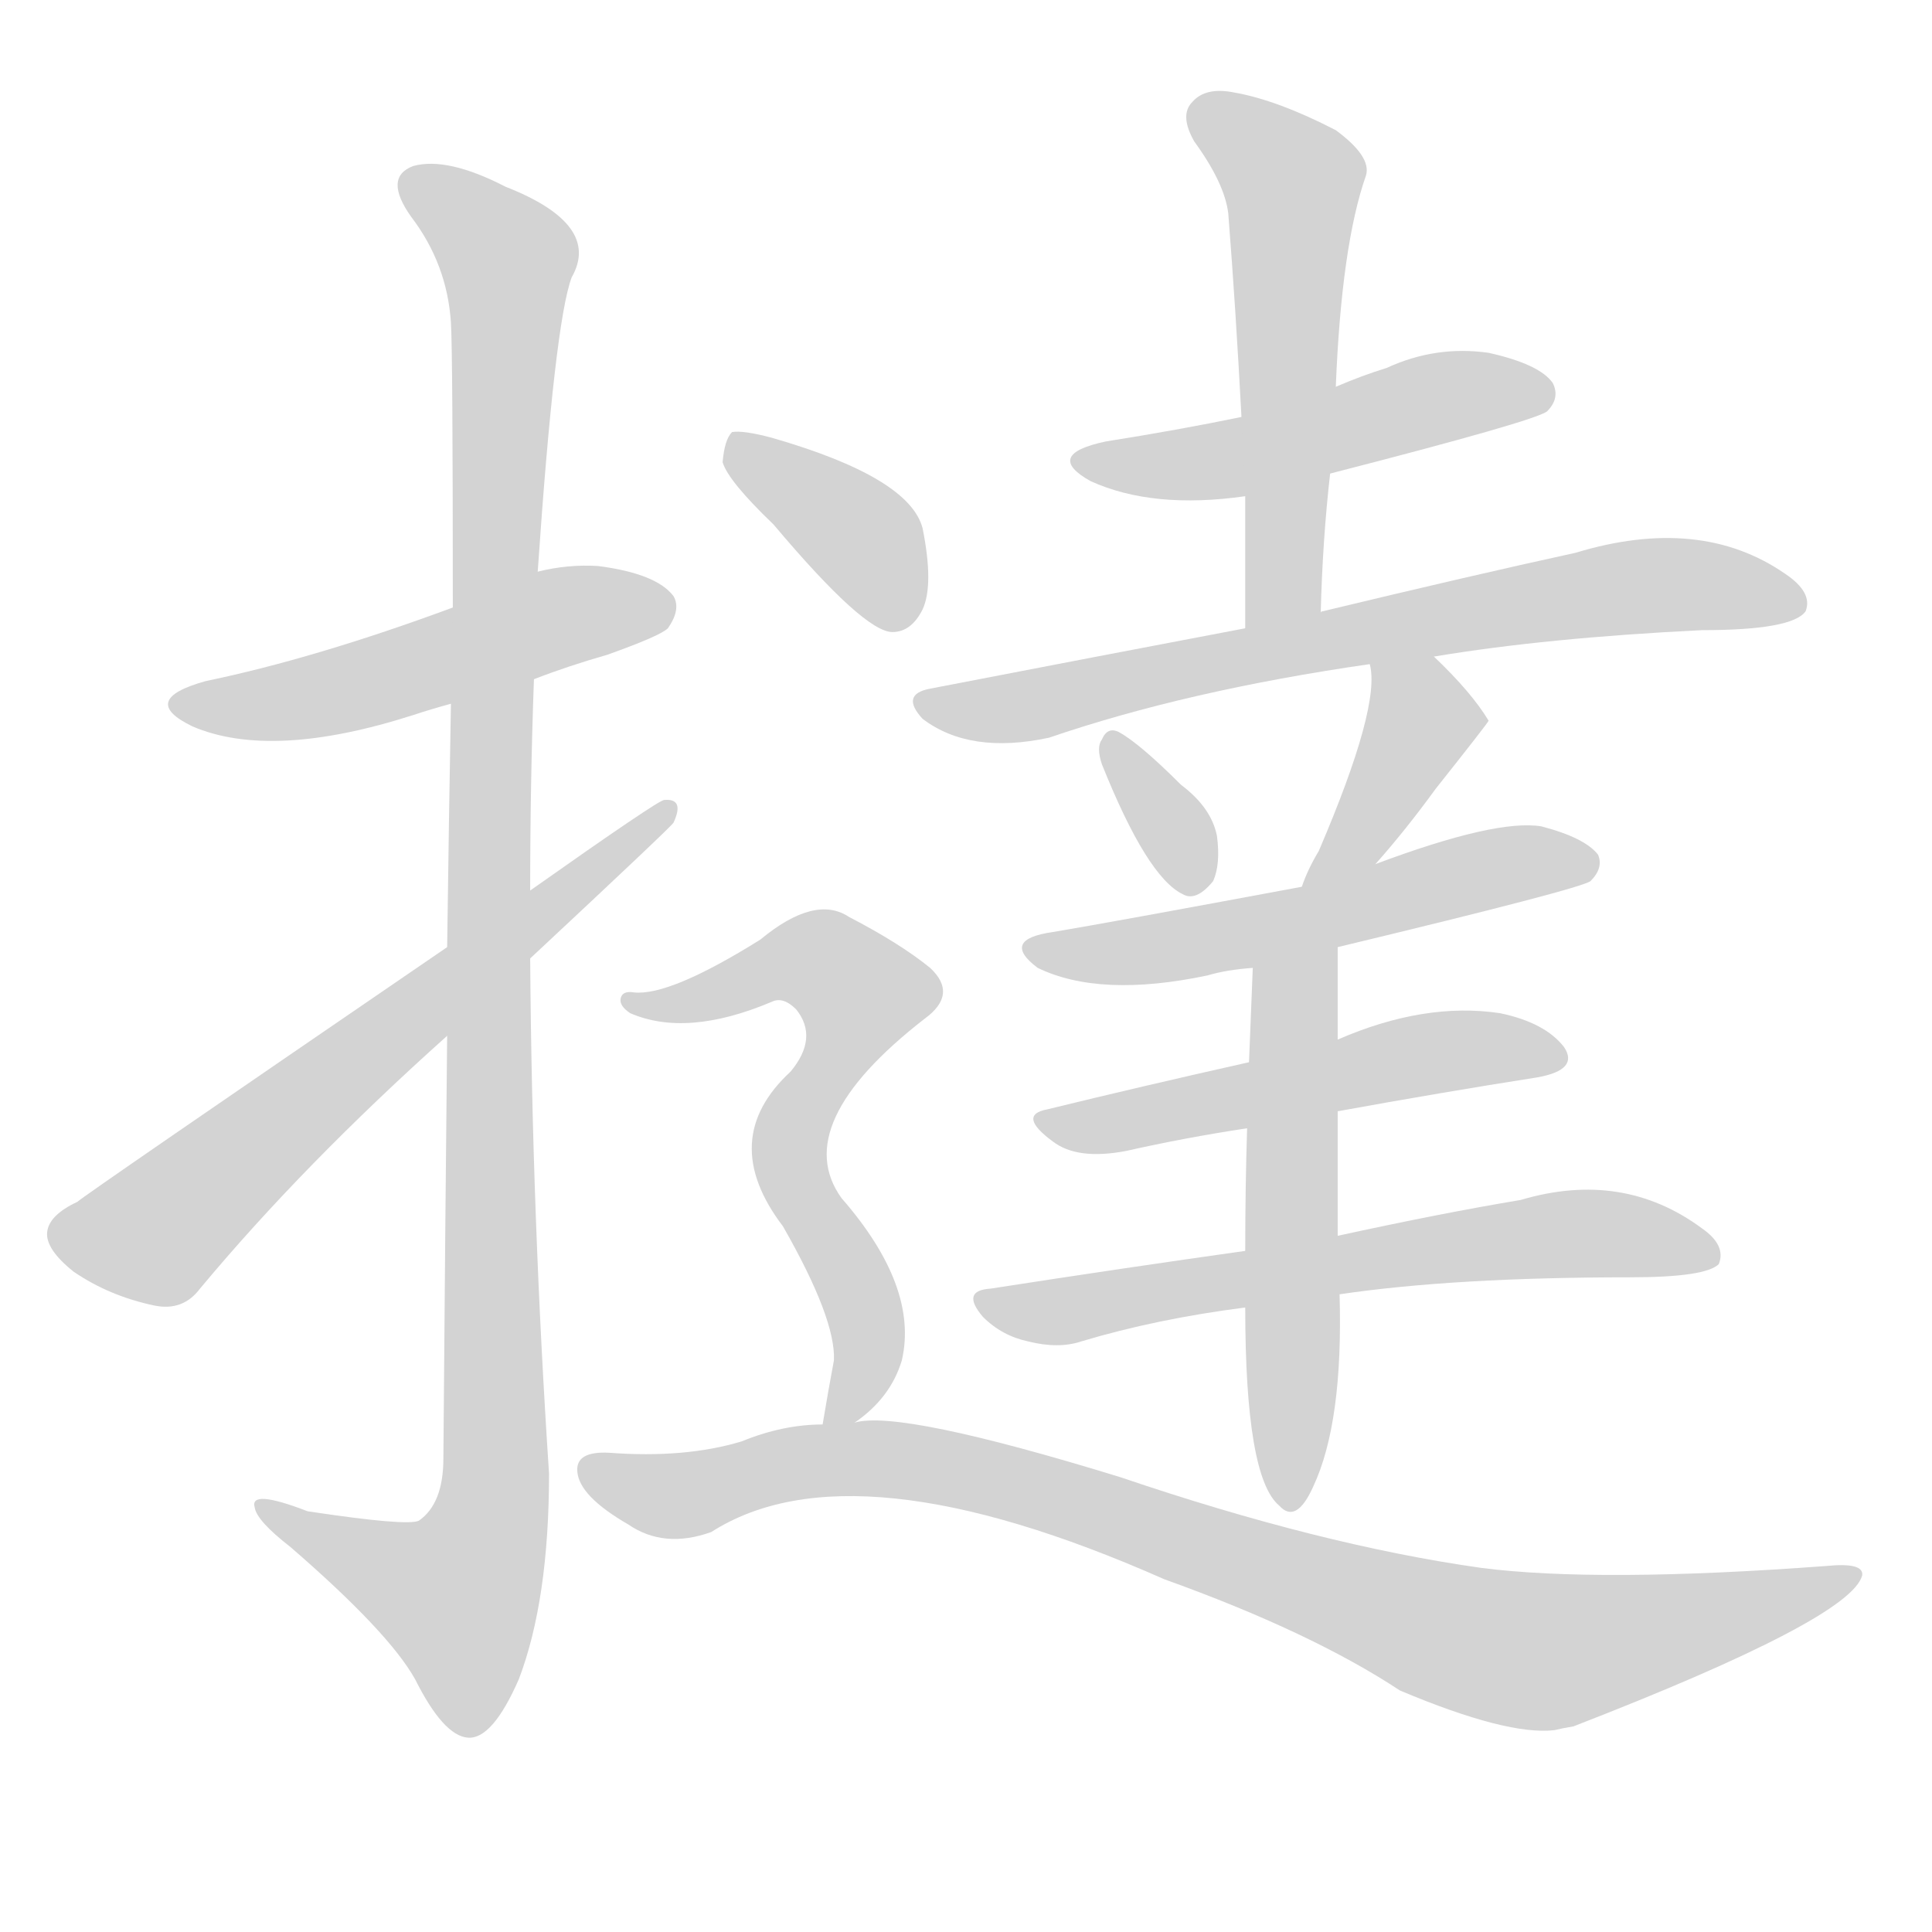 <svg version="1.1" viewBox="0 0 1024 1024" xmlns="http://www.w3.org/2000/svg">
  
  <g transform="scale(1, -1) translate(0, -900)">
    <style type="text/css">
        .origin {display:none;}
        .hide {display:none;}
        .stroke {fill: lightgray;}
    </style>

    <path d="M 283 540 Q 301 547 322 553 Q 350 563 354 567 Q 361 577 357 584 Q 348 596 317 600 Q 301 601 285 597 L 240 578 Q 167 551 109 539 Q 73 529 102 515 Q 144 497 219 521 Q 228 524 239 527 L 283 540 Z" fill="lightgray" class="stroke"/>
    <path d="M 237 351 Q 236 254 235 127 Q 235 103 222 94 Q 216 91 163 99 Q 132 111 135 101 Q 136 94 154 80 Q 206 35 220 10 Q 235 -20 248 -21 Q 261 -22 275 10 Q 291 52 291 119 Q 282 255 281 392 L 281 428 Q 281 485 283 540 L 285 597 Q 294 729 303 753 Q 319 781 268 801 Q 237 817 219 812 Q 203 806 218 785 Q 237 760 239 729 Q 240 713 240 578 L 239 527 Q 238 472 237 398 L 237 351 Z" fill="lightgray" class="stroke"/>
    <path d="M 237 398 Q 44 266 41 263 Q 26 256 25 247 Q 24 238 39 226 Q 58 213 82 208 Q 97 205 106 217 Q 161 283 237 351 L 281 392 Q 356 462 357 464 Q 363 477 352 476 Q 349 476 281 428 L 237 398 Z" fill="lightgray" class="stroke"/>
    <path d="M 705 649 Q 814 677 820 682 Q 827 689 823 697 Q 816 707 789 713 Q 761 717 735 705 Q 722 701 708 695 L 658 679 Q 624 672 586 666 Q 553 659 578 645 Q 611 630 660 637 L 705 649 Z" fill="lightgray" class="stroke"/>
    <path d="M 700 575 Q 701 614 705 649 L 708 695 Q 711 770 724 807 Q 727 817 708 831 Q 677 847 654 851 Q 639 854 632 846 Q 625 839 633 825 Q 649 803 651 787 Q 655 736 658 679 L 660 637 Q 660 604 660 567 C 660 537 699 545 700 575 Z" fill="lightgray" class="stroke"/>
    <path d="M 760 552 Q 820 562 902 566 Q 950 566 957 576 Q 961 586 946 596 Q 901 627 835 607 Q 780 595 701 576 Q 700 576 700 575 L 660 567 Q 581 552 493 535 Q 477 532 489 519 Q 514 500 556 509 Q 629 534 726 548 L 760 552 Z" fill="lightgray" class="stroke"/>
    <path d="M 584 495 Q 608 435 627 426 Q 634 422 643 433 Q 647 442 645 457 Q 642 472 626 484 Q 604 506 593 512 Q 587 515 584 508 Q 581 504 584 495 Z" fill="lightgray" class="stroke"/>
    <path d="M 729 442 Q 745 460 761 482 Q 788 516 789 518 Q 780 533 760 552 C 738 573 721 578 726 548 Q 732 526 699 449 Q 693 439 690 430 C 680 402 709 419 729 442 Z" fill="lightgray" class="stroke"/>
    <path d="M 709 398 Q 838 429 843 433 Q 850 440 847 447 Q 840 456 817 462 Q 793 466 729 442 L 690 430 Q 588 411 558 406 Q 530 402 550 387 Q 583 371 640 383 Q 650 386 664 387 L 709 398 Z" fill="lightgray" class="stroke"/>
    <path d="M 709 311 Q 764 321 815 329 Q 837 333 829 345 Q 819 358 795 363 Q 755 369 709 349 L 662 337 Q 604 324 555 312 Q 539 309 558 295 Q 571 285 597 290 Q 628 297 661 302 L 709 311 Z" fill="lightgray" class="stroke"/>
    <path d="M 710 214 Q 771 223 864 223 Q 904 223 911 230 Q 915 240 902 249 Q 860 280 806 264 Q 764 257 709 245 L 660 237 Q 596 228 525 217 Q 509 216 521 202 Q 531 192 545 189 Q 561 185 573 189 Q 613 201 660 207 L 710 214 Z" fill="lightgray" class="stroke"/>
    <path d="M 709 245 Q 709 279 709 311 L 709 349 Q 709 374 709 398 C 709 428 665 417 664 387 Q 663 363 662 337 L 661 302 Q 660 271 660 237 L 660 207 Q 660 117 678 102 Q 687 92 696 112 Q 712 146 710 214 L 709 245 Z" fill="lightgray" class="stroke"/>
    <path d="M 410 622 Q 458 565 473 565 Q 483 565 489 577 Q 495 590 489 620 Q 482 647 409 668 Q 394 672 388 671 Q 384 667 383 655 Q 386 645 410 622 Z" fill="lightgray" class="stroke"/>
    <path d="M 453 146 Q 472 159 478 179 Q 487 218 446 265 Q 418 304 490 360 Q 508 373 493 387 Q 477 400 450 414 Q 432 426 403 402 Q 355 372 336 374 Q 330 375 329 371 Q 328 367 334 363 Q 364 350 409 369 Q 415 372 422 365 Q 434 350 419 332 Q 380 296 415 250 Q 443 201 442 179 Q 439 163 436 145 C 433 130 433 130 453 146 Z" fill="lightgray" class="stroke"/>
    <path d="M 436 145 Q 415 145 393 136 Q 363 127 323 130 Q 305 131 306 120 Q 307 107 333 92 Q 352 79 377 88 Q 452 136 617 63 Q 695 35 742 4 Q 799 -20 824 -17 Q 828 -16 834 -15 Q 981 42 987 65 Q 988 72 968 70 Q 847 61 785 69 Q 700 81 594 117 Q 477 153 453 146 L 436 145 Z" fill="lightgray" class="stroke"/></g>
</svg>